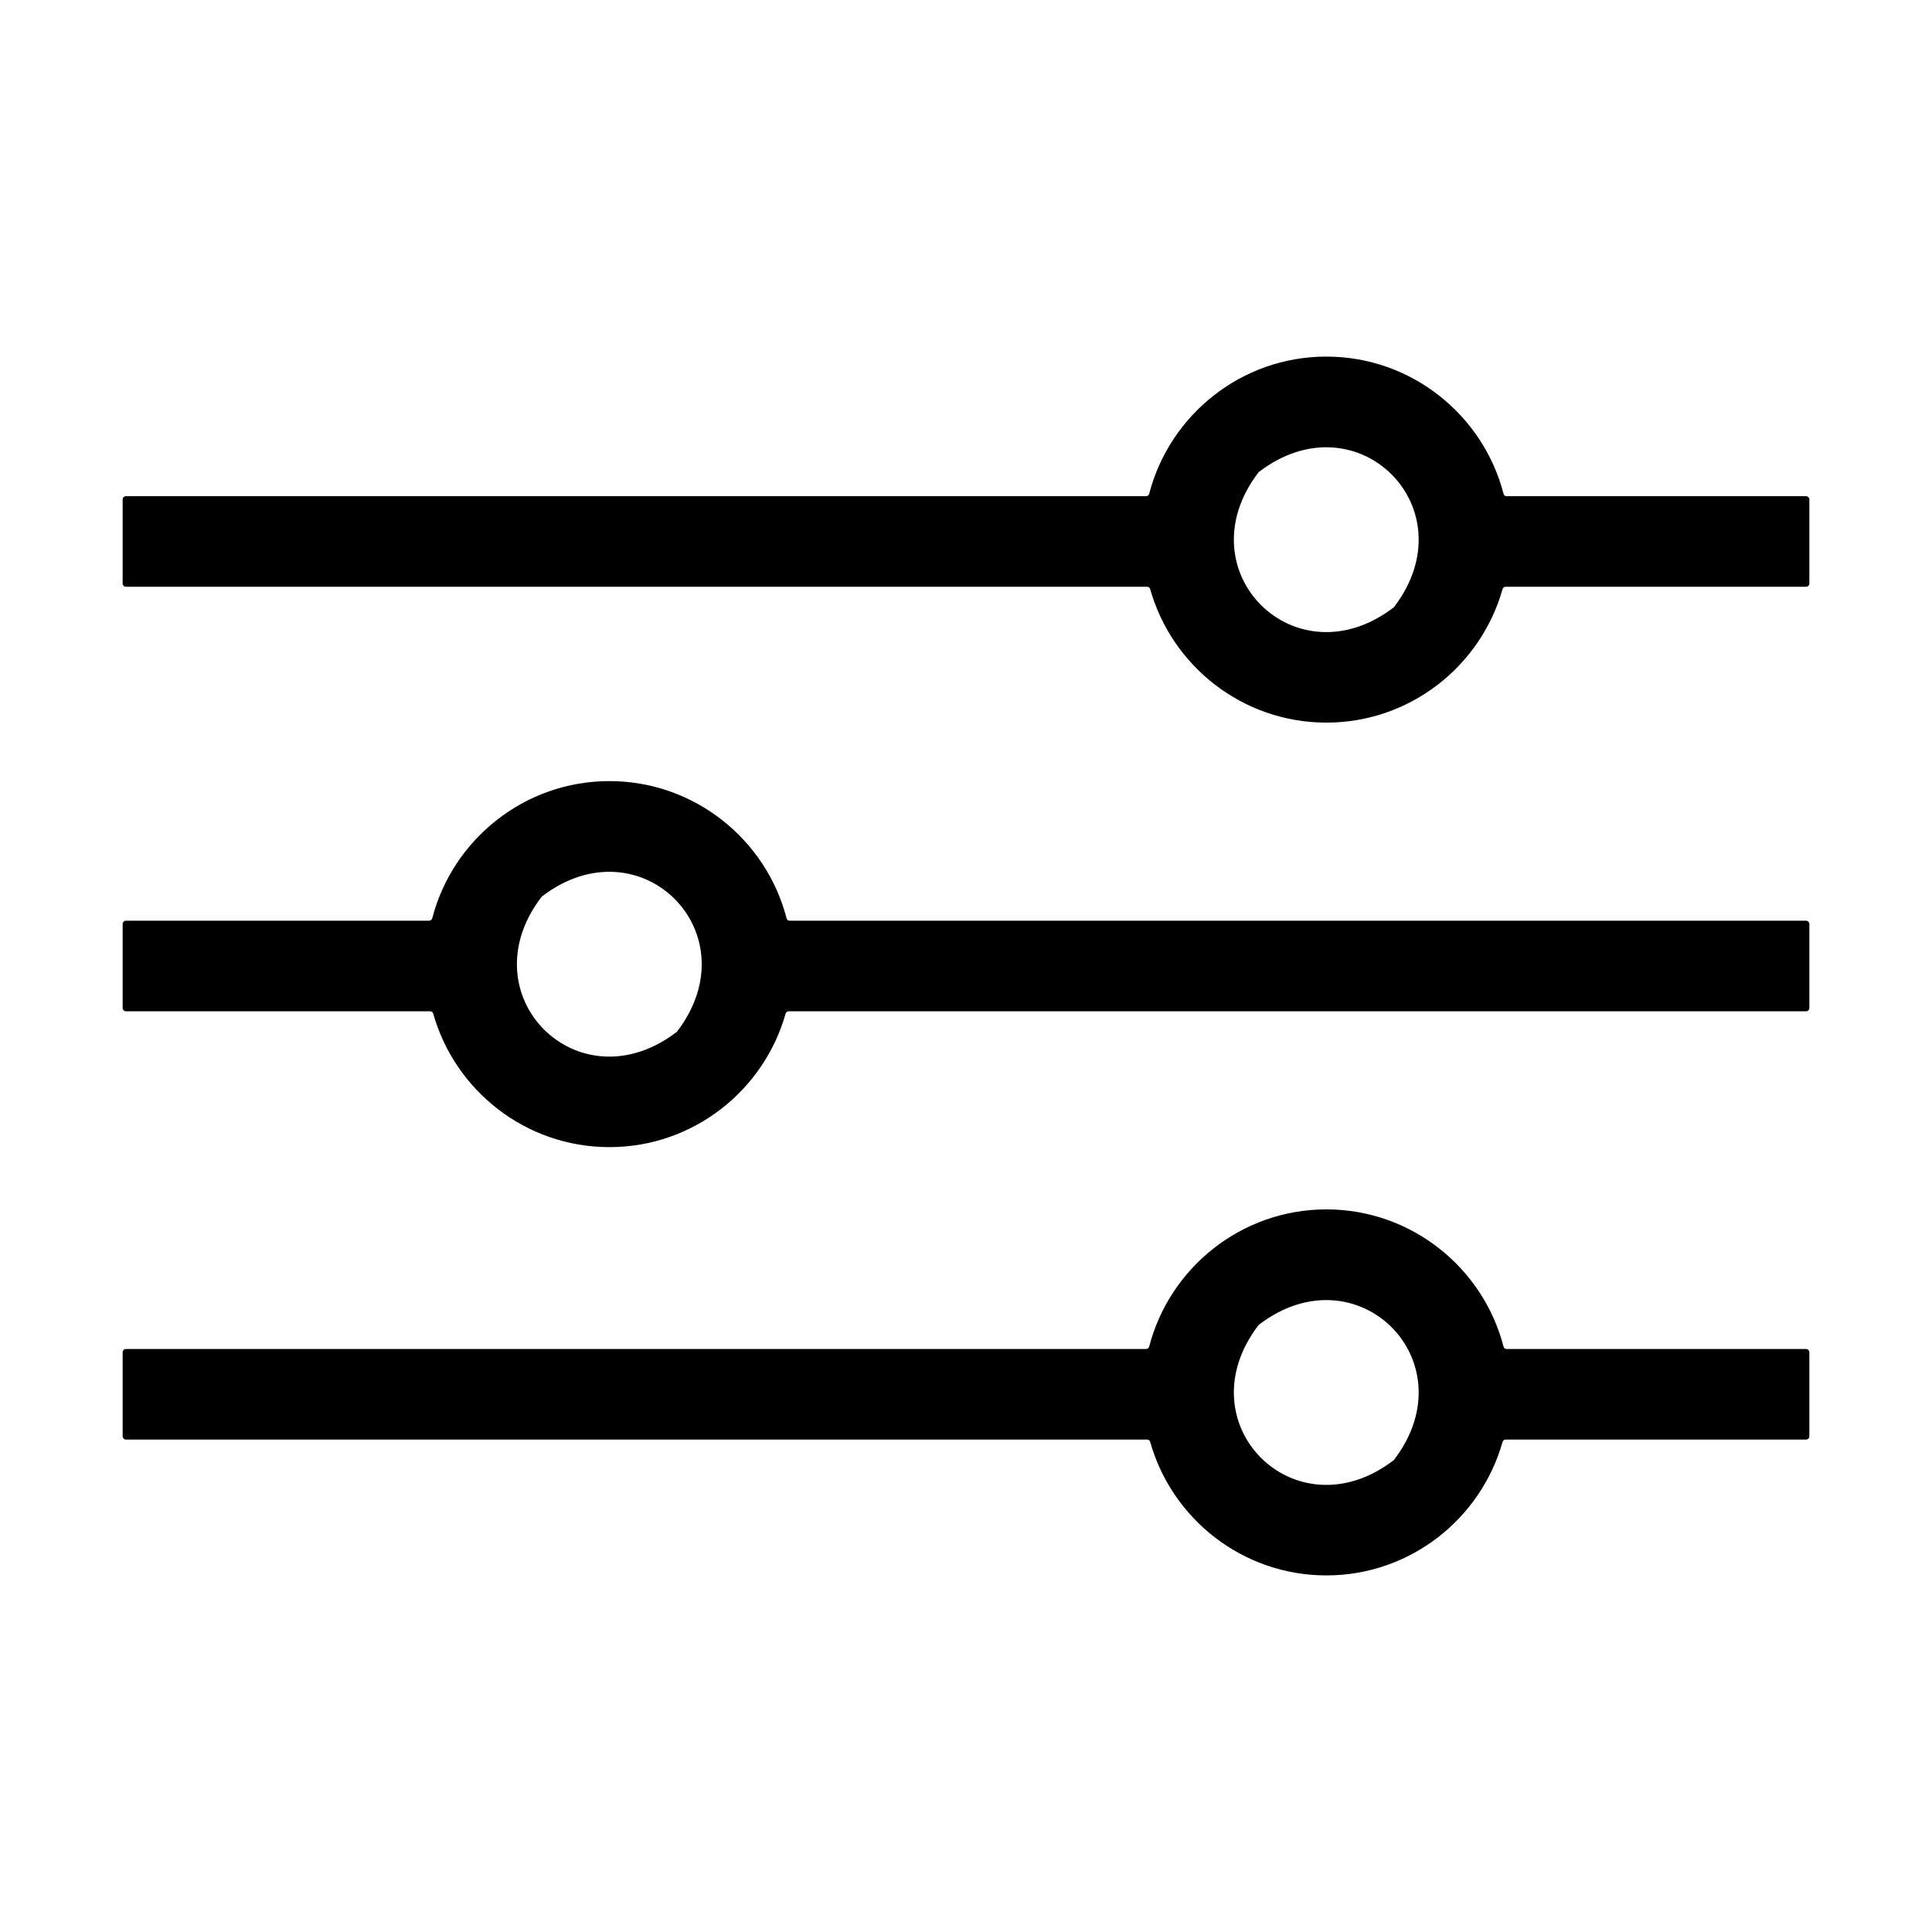 <?xml version="1.0" standalone="no"?><!DOCTYPE svg PUBLIC "-//W3C//DTD SVG 1.1//EN" "http://www.w3.org/Graphics/SVG/1.1/DTD/svg11.dtd"><svg t="1574300552606" class="icon" viewBox="0 0 1024 1024" version="1.1" xmlns="http://www.w3.org/2000/svg" p-id="13333" xmlns:xlink="http://www.w3.org/1999/xlink" width="32" height="32"><defs><style type="text/css"></style></defs><path d="M957.3 263H798.5c-0.8 0-1.4-0.5-1.6-1.3C786.1 220 748.1 189 703 189s-83.1 31-93.9 72.7c-0.2 0.7-0.9 1.3-1.6 1.3H66.7c-0.9 0-1.7 0.8-1.7 1.7v44.6c0 0.9 0.8 1.7 1.7 1.7H608c0.8 0 1.4 0.5 1.6 1.2 11.5 40.8 49 70.8 93.4 70.8s81.9-30 93.4-70.8c0.2-0.7 0.9-1.2 1.6-1.2h159.3c0.9 0 1.7-0.8 1.7-1.7v-44.6c0-0.9-0.8-1.7-1.7-1.7z m-218.7 59c-52.1 39.8-111.4-19.5-71.6-71.6l0.3-0.3c52.1-39.8 111.4 19.5 71.6 71.6 0 0.1-0.1 0.2-0.3 0.3zM957.3 715H798.5c-0.8 0-1.4-0.5-1.6-1.3C786.1 672 748.1 641 703 641s-83.1 31-93.9 72.7c-0.2 0.7-0.9 1.3-1.6 1.3H66.7c-0.9 0-1.7 0.8-1.7 1.7v44.6c0 0.9 0.8 1.7 1.7 1.7H608c0.8 0 1.4 0.5 1.6 1.2 11.5 40.8 49 70.8 93.4 70.8s81.9-30 93.4-70.8c0.2-0.7 0.9-1.2 1.6-1.2h159.3c0.9 0 1.7-0.8 1.7-1.7v-44.6c0-0.9-0.8-1.7-1.7-1.7z m-218.7 59c-52.1 39.8-111.4-19.5-71.6-71.6l0.3-0.3c52.1-39.8 111.4 19.5 71.6 71.6 0 0.1-0.1 0.2-0.3 0.3zM957.3 488H418.5c-0.8 0-1.4-0.5-1.6-1.3C406.1 445 368.1 414 323 414s-83.1 31-93.9 72.7c-0.2 0.7-0.9 1.3-1.6 1.3H66.7c-0.9 0-1.7 0.8-1.7 1.7v44.6c0 0.9 0.8 1.7 1.7 1.7H228c0.8 0 1.4 0.5 1.6 1.2 11.5 40.8 49 70.8 93.4 70.8s81.9-30 93.4-70.8c0.2-0.7 0.9-1.2 1.6-1.2h539.3c0.9 0 1.7-0.8 1.7-1.7v-44.6c0-0.9-0.8-1.7-1.7-1.7z m-598.7 59c-52.1 39.8-111.4-19.5-71.6-71.6l0.3-0.3c52.1-39.8 111.4 19.5 71.6 71.6 0 0.1-0.1 0.2-0.3 0.3z" p-id="13334"></path></svg>